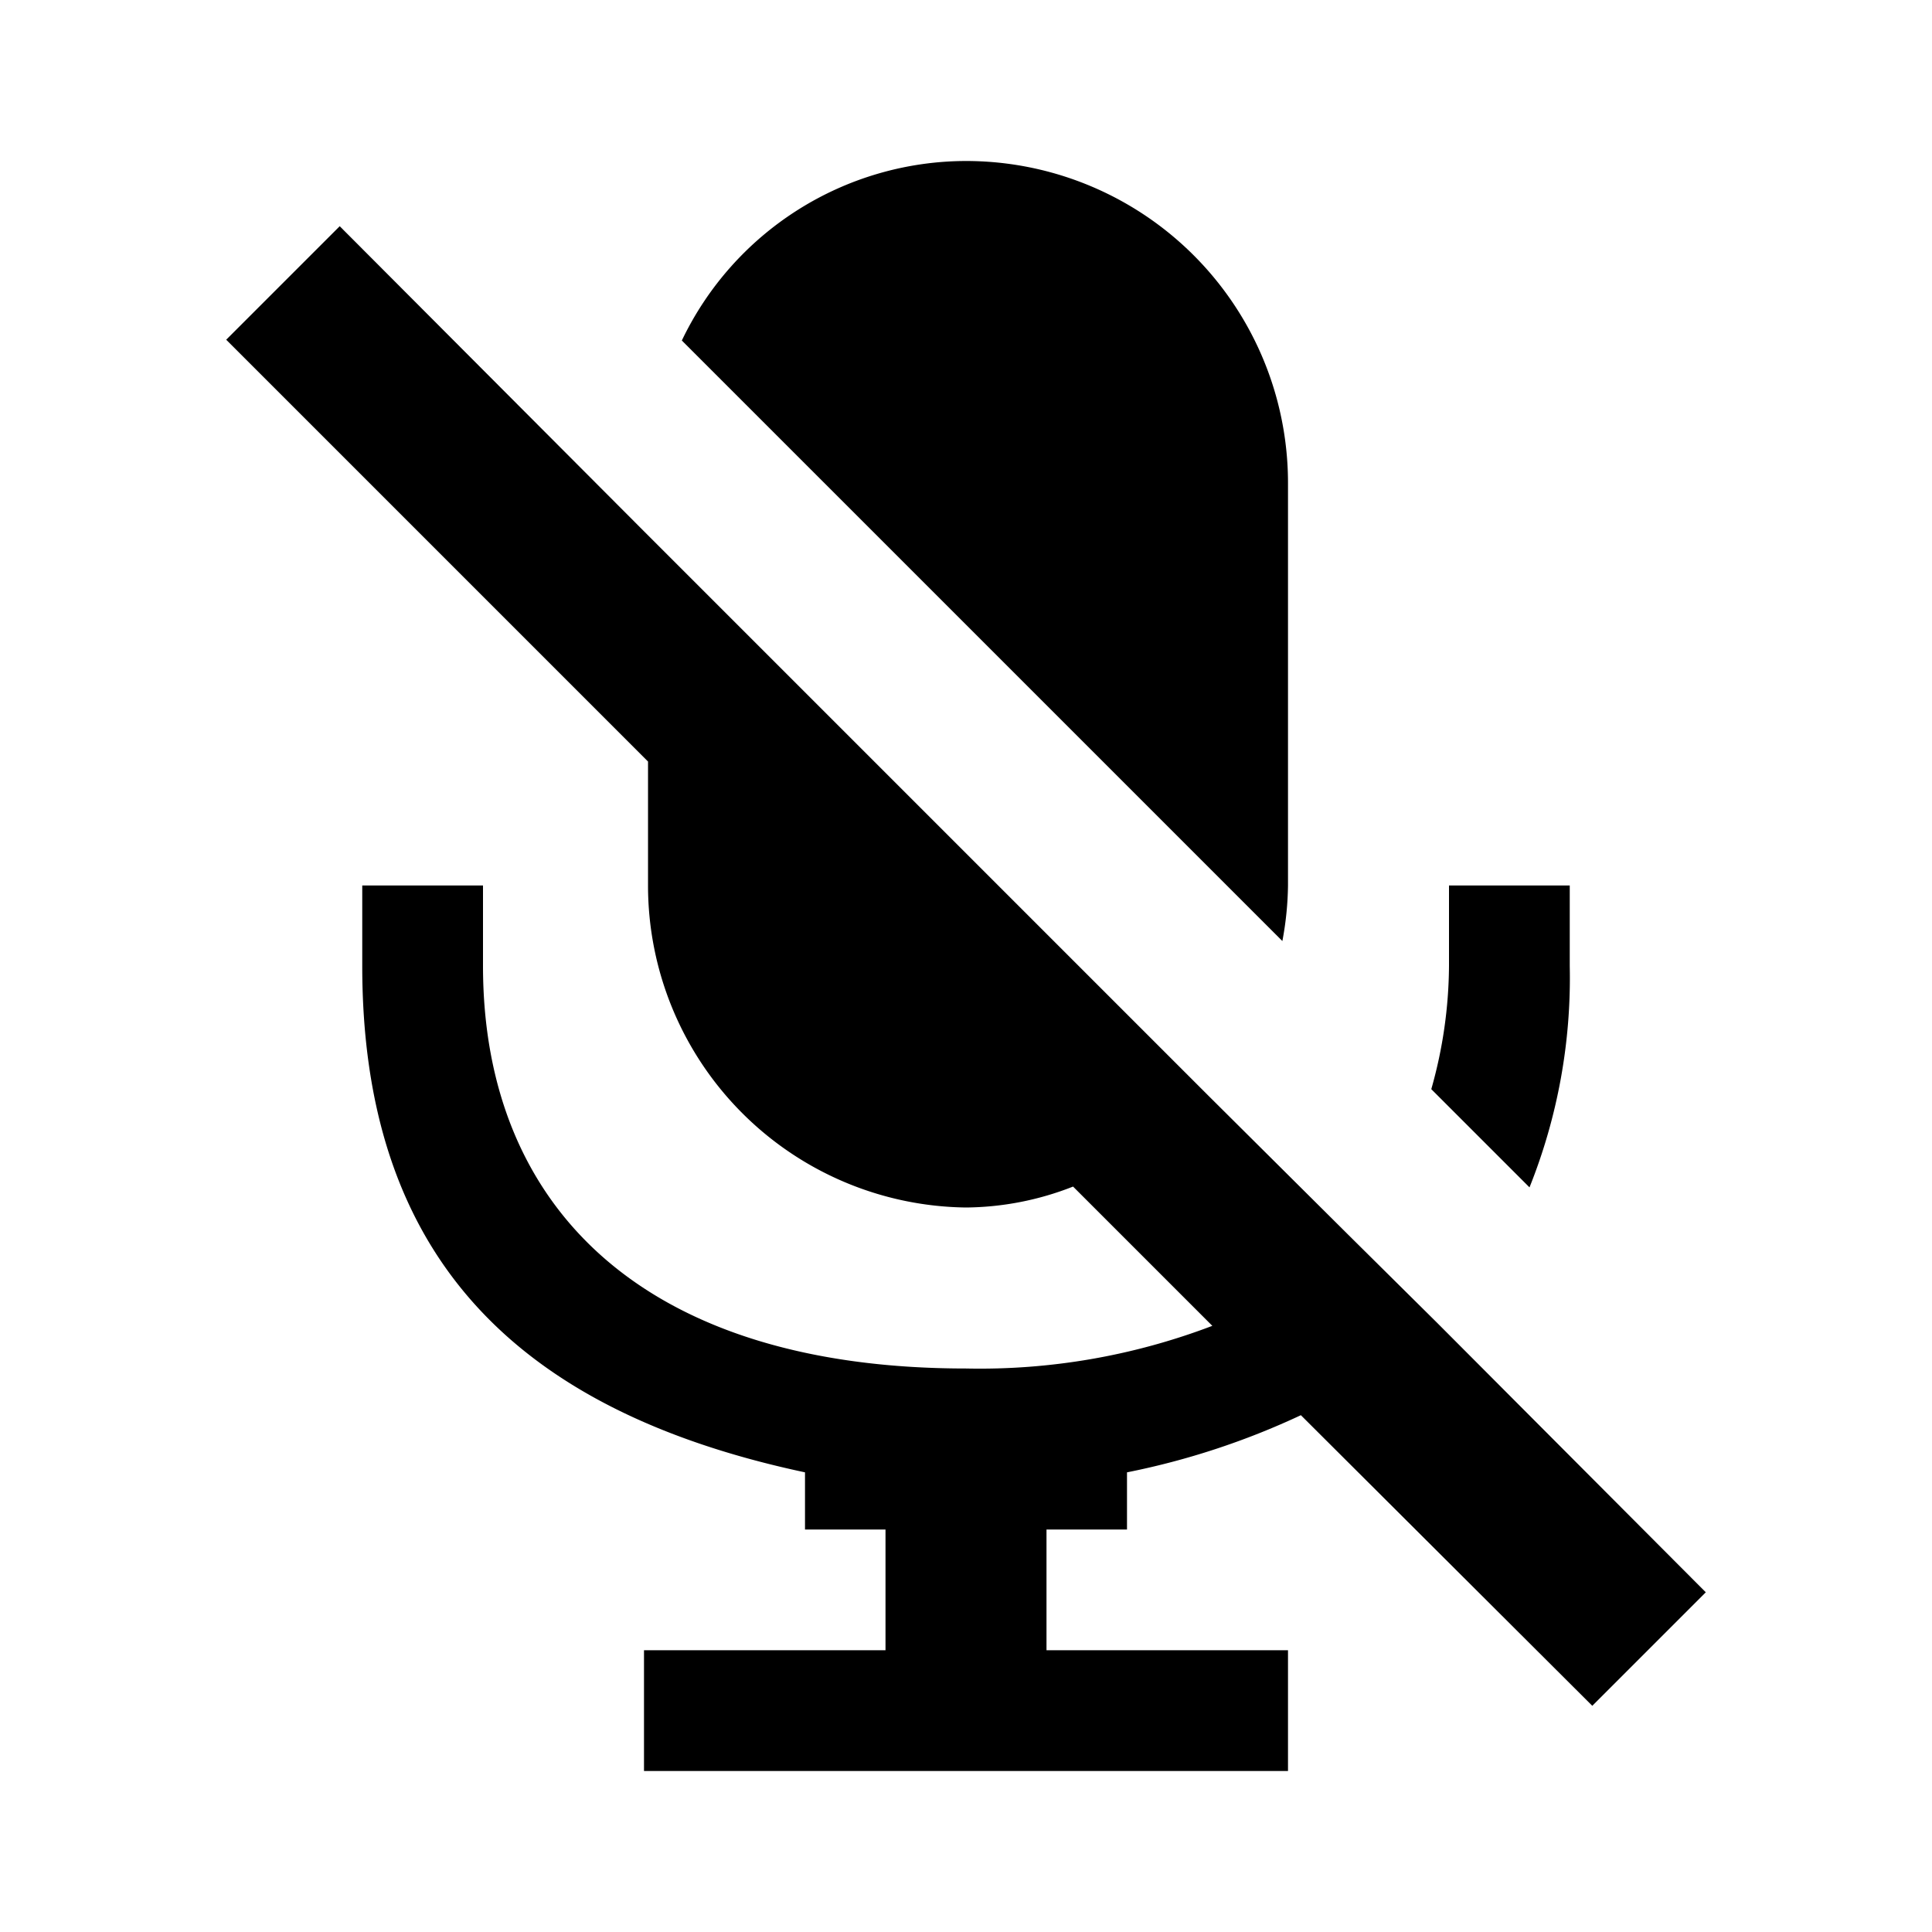 <svg id="Layer_1" data-name="Layer 1" xmlns="http://www.w3.org/2000/svg" viewBox="0 0 24 24">
  <defs>
    <style>.cls-1{fill:none;opacity:0.75;}</style>
  </defs>
  <title>ic_mute_on</title>
  <rect id="_Path_" data-name="&lt;Path&gt;" class="cls-1" width="24" height="24"/>
  <path d="M19.5,12V11H18v1a5.71,5.71,0,0,1-.22,1.53L19,14.75A7,7,0,0,0,19.5,12Z"/>
  <path
    d="M14,19v-.71a9.44,9.44,0,0,0,2.16-.71l3.62,3.61,1.41-1.41-3.34-3.35h0l-1.09-1.08h0L15,13.6h0l-7-7H8L4.22,2.81,2.81,4.22,8.05,9.46V11A4,4,0,0,0,12,15a3.7,3.7,0,0,0,1.33-.26l1.73,1.73A8.11,8.11,0,0,1,12,17c-4,0-6-2-6-5V11H4.5v1c0,3.54,1.84,5.51,5.5,6.29V19h1v1.5H8V22h8V20.5H13V19Z"/>
  <path d="M16,11V6a4,4,0,0,0-4-4A3.92,3.92,0,0,0,8.47,4.23l7.46,7.46A3.94,3.94,0,0,0,16,11Z"/>
</svg>
